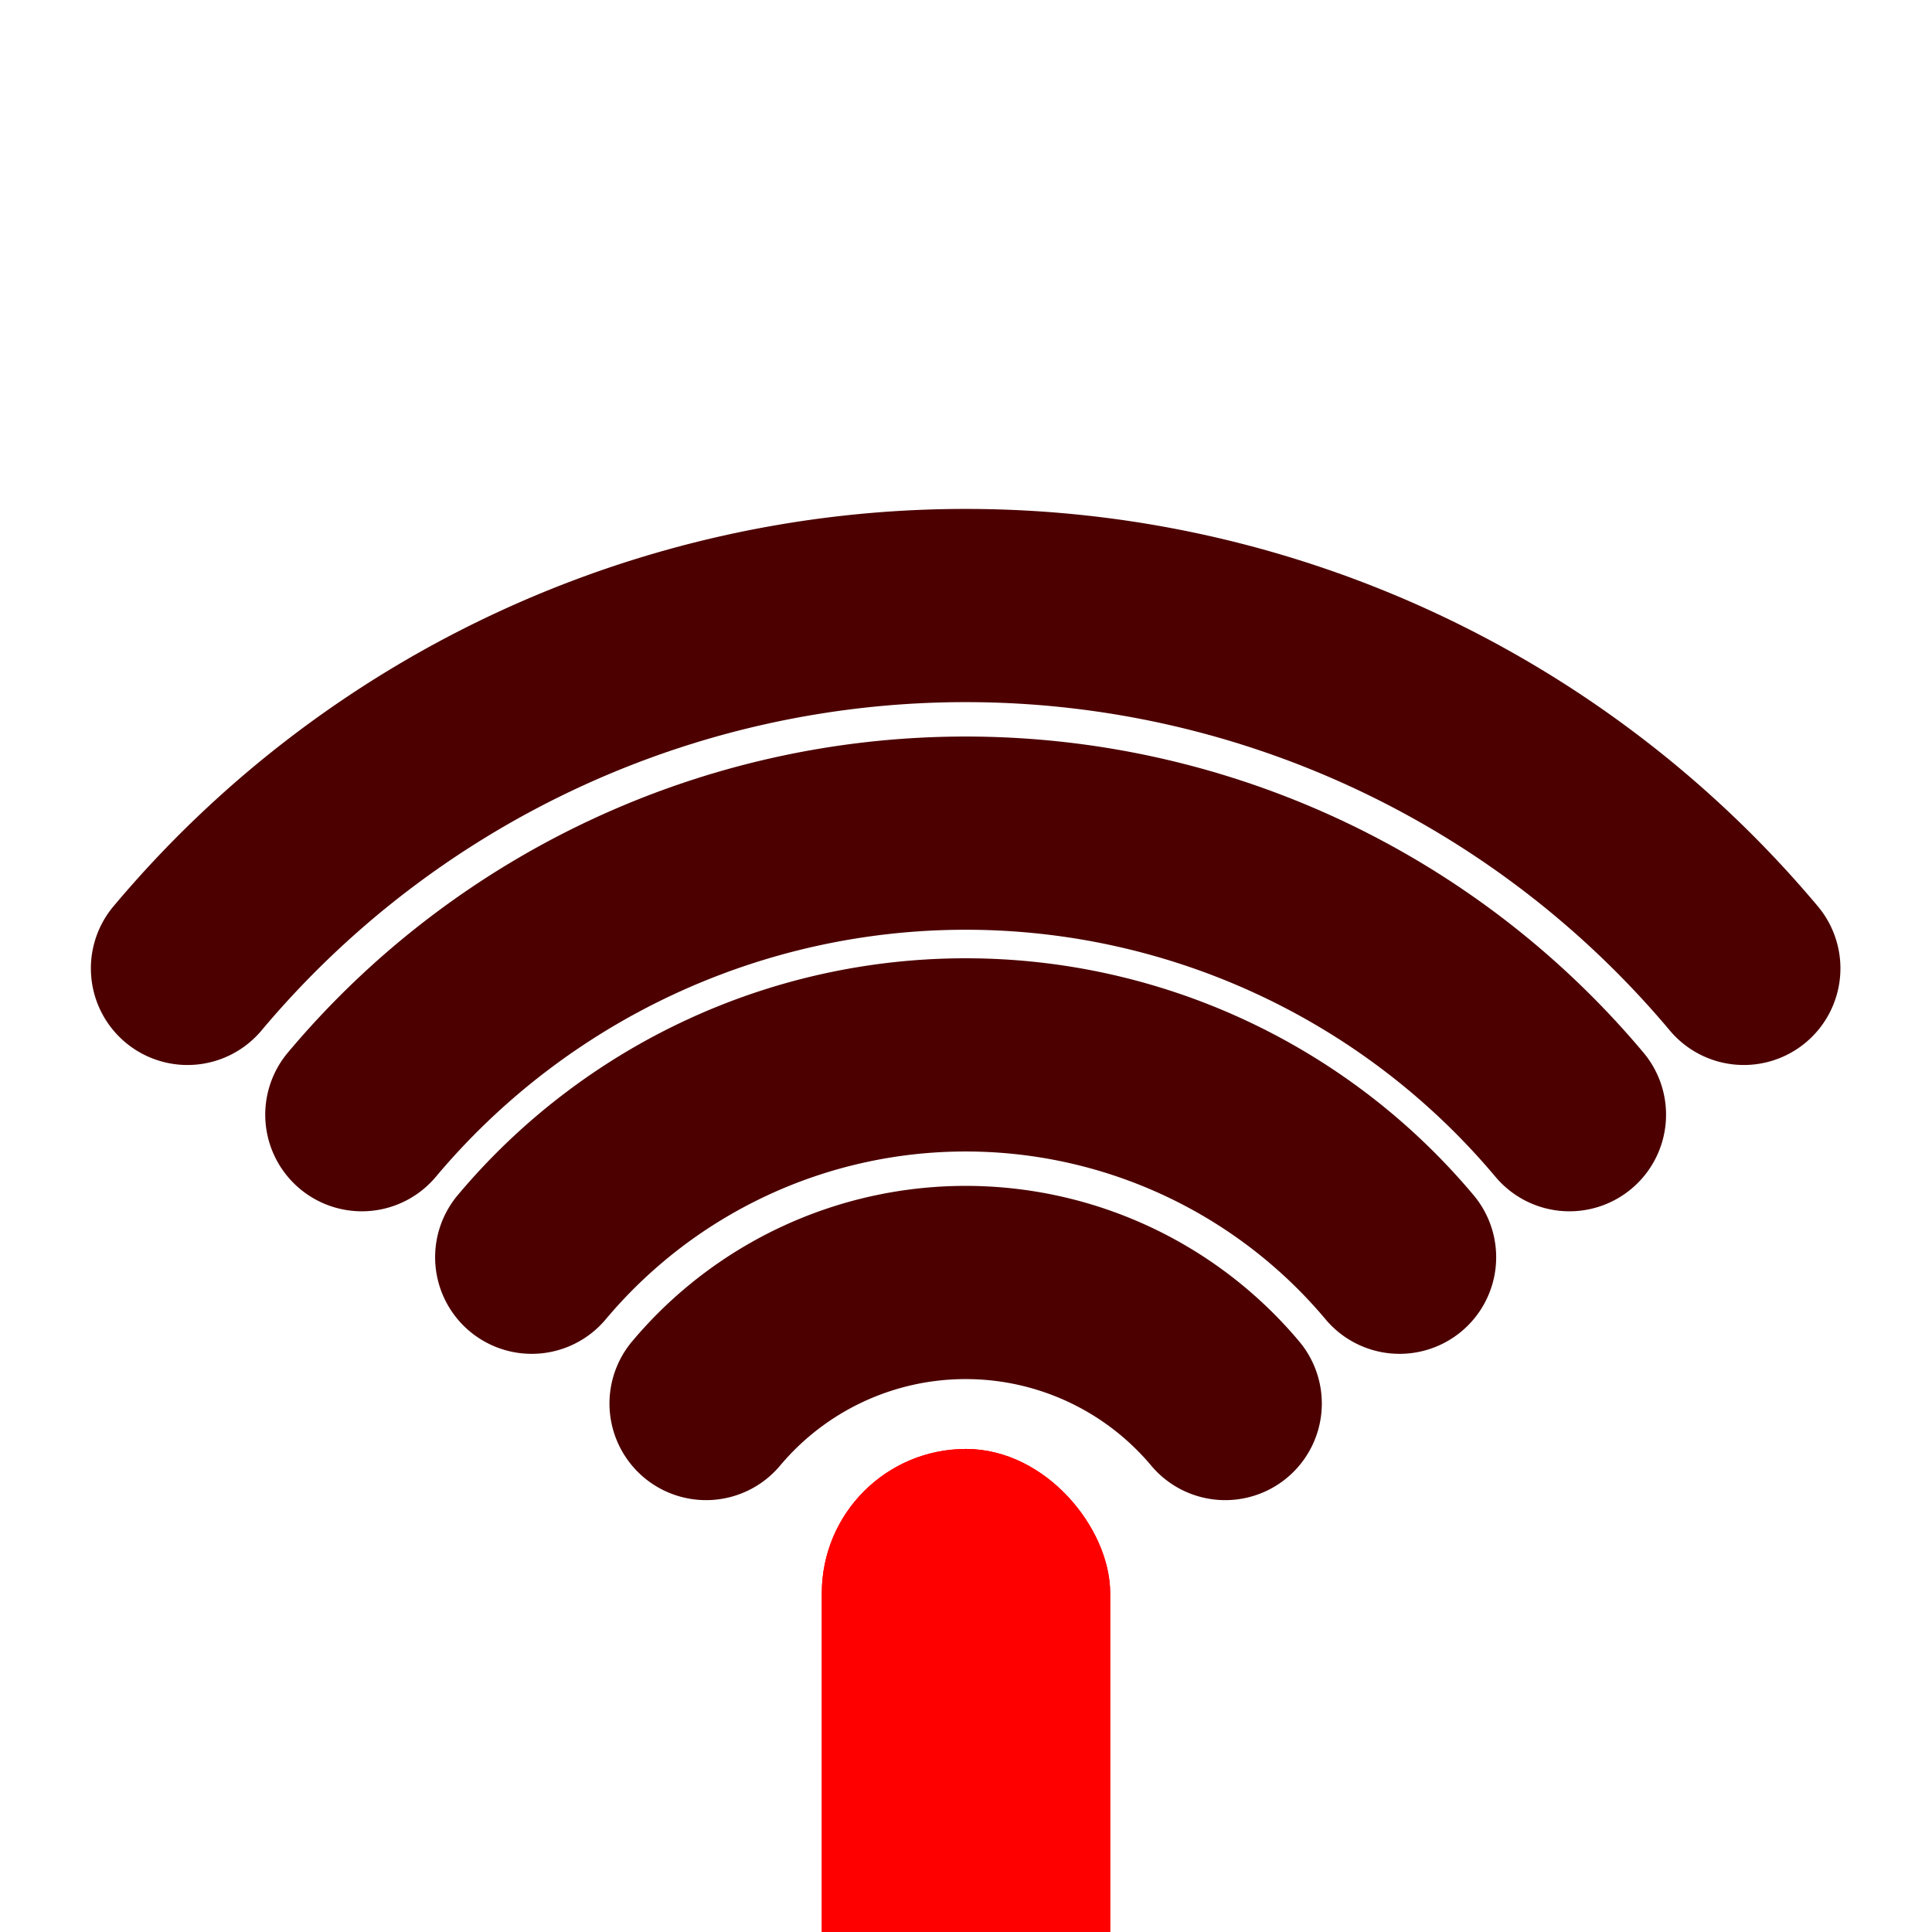 <?xml version="1.0" encoding="UTF-8" standalone="no"?>
<!-- Created with Inkscape (http://www.inkscape.org/) -->

<svg
   width="200mm"
   height="200mm"
   viewBox="0 0 200 200"
   version="1.1"
   id="svg2300"
   inkscape:version="1.2 (dc2aeda, 2022-05-15)"
   sodipodi:docname="wifi_0_4.svg"
   xmlns:inkscape="http://www.inkscape.org/namespaces/inkscape"
   xmlns:sodipodi="http://sodipodi.sourceforge.net/DTD/sodipodi-0.dtd"
   xmlns="http://www.w3.org/2000/svg"
   xmlns:svg="http://www.w3.org/2000/svg">
  <sodipodi:namedview
     id="namedview2302"
     pagecolor="#505050"
     bordercolor="#ffffff"
     borderopacity="1"
     inkscape:showpageshadow="0"
     inkscape:pageopacity="0"
     inkscape:pagecheckerboard="1"
     inkscape:deskcolor="#505050"
     inkscape:document-units="mm"
     showgrid="false"
     inkscape:zoom="0.4186109"
     inkscape:cx="302.18994"
     inkscape:cy="412.07718"
     inkscape:window-width="1908"
     inkscape:window-height="1046"
     inkscape:window-x="1372"
     inkscape:window-y="6"
     inkscape:window-maximized="0"
     inkscape:current-layer="layer1" />
  <defs
     id="defs2297">
    <filter
       inkscape:collect="always"
       style="color-interpolation-filters:sRGB"
       id="filter5821"
       x="-0.642"
       y="-0.203"
       width="2.283"
       height="1.406">
      <feGaussianBlur
         inkscape:collect="always"
         stdDeviation="7.486"
         id="feGaussianBlur5823" />
    </filter>
    <filter
       inkscape:collect="always"
       style="color-interpolation-filters:sRGB"
       id="filter5825"
       x="-0.216"
       y="-0.49"
       width="1.432"
       height="1.98">
      <feGaussianBlur
         inkscape:collect="always"
         stdDeviation="6.642"
         id="feGaussianBlur5827" />
    </filter>
    <filter
       inkscape:collect="always"
       style="color-interpolation-filters:sRGB"
       id="filter5829"
       x="-0.206"
       y="-0.552"
       width="1.412"
       height="2.105">
      <feGaussianBlur
         inkscape:collect="always"
         stdDeviation="9.424"
         id="feGaussianBlur5831" />
    </filter>
    <filter
       inkscape:collect="always"
       style="color-interpolation-filters:sRGB"
       id="filter5833"
       x="-0.201"
       y="-0.593"
       width="1.402"
       height="2.185">
      <feGaussianBlur
         inkscape:collect="always"
         stdDeviation="12.135"
         id="feGaussianBlur5835" />
    </filter>
    <filter
       inkscape:collect="always"
       style="color-interpolation-filters:sRGB"
       id="filter5837"
       x="-0.198"
       y="-0.622"
       width="1.395"
       height="2.244">
      <feGaussianBlur
         inkscape:collect="always"
         stdDeviation="14.917"
         id="feGaussianBlur5839" />
    </filter>
  </defs>
  <g
     inkscape:label="Layer 1"
     inkscape:groupmode="layer"
     id="layer1">
    <g
       id="g5636"
       inkscape:label="back"
       style="fill:#4c0000;fill-opacity:1;stroke:none">
      <rect
         style="fill:#4c0000;fill-opacity:1;stroke:none;stroke-width:1.04;stroke-linecap:round;stroke-linejoin:round;paint-order:markers fill stroke"
         id="rect4548"
         width="28.814"
         height="90.955"
         x="85.593"
         y="150.515"
         ry="14.407"
         inkscape:label="base" />
      <path
         style="color:#000000;fill:#4c0000;fill-opacity:1;stroke:none;stroke-linecap:round;stroke-linejoin:round;paint-order:markers fill stroke"
         d="m 99.964,122.762 c -13.318,0 -25.971,5.901 -34.531,16.104 a 10,10 0 0 0 1.232,14.088 10,10 0 0 0 14.088,-1.232 c 4.769,-5.683 11.792,-8.959 19.211,-8.959 7.419,0 14.442,3.276 19.211,8.959 a 10,10 0 0 0 14.088,1.232 10,10 0 0 0 1.232,-14.088 c -8.561,-10.202 -21.213,-16.104 -34.531,-16.104 z"
         id="path4602" />
      <path
         style="color:#000000;fill:#4c0000;fill-opacity:1;stroke:none;stroke-linecap:round;stroke-linejoin:round;paint-order:markers fill stroke"
         d="m 99.964,99.201 c -20.282,0 -39.543,8.982 -52.58,24.52 a 10,10 0 0 0 1.232,14.088 10,10 0 0 0 14.088,-1.232 c 9.246,-11.018 22.876,-17.375 37.26,-17.375 14.384,0 28.014,6.357 37.26,17.375 a 10,10 0 0 0 14.088,1.232 10,10 0 0 0 1.232,-14.088 C 139.506,108.184 120.246,99.201 99.964,99.201 Z"
         id="path4602-6" />
      <path
         style="color:#000000;fill:#4c0000;fill-opacity:1;stroke:none;stroke-linecap:round;stroke-linejoin:round;paint-order:markers fill stroke"
         d="m 99.964,76.246 c -27.068,0 -52.767,11.983 -70.166,32.719 a 10,10 0 0 0 1.232,14.088 10,10 0 0 0 14.09,-1.232 c 13.607,-16.217 33.675,-25.574 54.844,-25.574 21.169,0 41.236,9.358 54.844,25.574 a 10,10 0 0 0 14.09,1.232 10,10 0 0 0 1.232,-14.088 C 152.731,88.23 127.032,76.246 99.964,76.246 Z"
         id="path4602-6-1" />
      <path
         style="color:#000000;fill:#4c0000;fill-opacity:1;stroke:none;stroke-linecap:round;stroke-linejoin:round;paint-order:markers fill stroke"
         d="m 99.964,52.684 c -34.033,0 -66.339,15.064 -88.215,41.135 a 10,10 0 0 0 1.232,14.09 10,10 0 0 0 14.088,-1.232 C 45.153,85.124 71.83,72.684 99.964,72.684 c 28.134,0 54.81,12.44 72.895,33.992 a 10,10 0 0 0 14.088,1.232 10,10 0 0 0 1.232,-14.09 C 166.302,67.748 133.996,52.684 99.964,52.684 Z"
         id="path4602-6-1-2" />
    </g>
    <g
       id="g5714"
       inkscape:label="base"
       style="display:inline">
      <rect
         style="display:inline;fill:#ff0000;fill-opacity:1;stroke:#ff0000;stroke-width:1.04;stroke-linecap:round;stroke-linejoin:round;paint-order:markers fill stroke"
         id="rect4548-9"
         width="28.814"
         height="90.955"
         x="85.593"
         y="150.515"
         ry="14.407"
         inkscape:label="light" />
      <rect
         style="display:inline;fill:#ff0000;fill-opacity:1;stroke:#ff0000;stroke-width:1.04;stroke-linecap:round;stroke-linejoin:round;paint-order:markers fill stroke;filter:url(#filter5821)"
         id="rect4548-9-8"
         width="28.814"
         height="90.955"
         x="85.593"
         y="150.515"
         ry="14.407"
         inkscape:label="blur" />
    </g>
    <g
       id="g5740"
       inkscape:label="1"
       transform="translate(-0.036,2.918)"
       style="display:none">
      <path
         style="color:#000000;display:inline;fill:#ff0000;stroke-linecap:round;stroke-linejoin:round;-inkscape-stroke:none;paint-order:markers fill stroke"
         d="m 100,119.844 c -13.318,0 -25.971,5.901 -34.531,16.104 a 10,10 0 0 0 1.232,14.088 10,10 0 0 0 14.088,-1.232 c 4.769,-5.683 11.792,-8.959 19.211,-8.959 7.419,0 14.442,3.275 19.211,8.959 a 10,10 0 0 0 14.088,1.232 10,10 0 0 0 1.232,-14.088 C 125.971,125.745 113.318,119.844 100,119.844 Z"
         id="path4602-3"
         inkscape:label="light" />
      <path
         style="color:#000000;display:inline;fill:#ff0000;stroke-linecap:round;stroke-linejoin:round;-inkscape-stroke:none;paint-order:markers fill stroke;filter:url(#filter5825)"
         d="m 100,119.844 c -13.318,0 -25.971,5.901 -34.531,16.104 a 10,10 0 0 0 1.232,14.088 10,10 0 0 0 14.088,-1.232 c 4.769,-5.683 11.792,-8.959 19.211,-8.959 7.419,0 14.442,3.275 19.211,8.959 a 10,10 0 0 0 14.088,1.232 10,10 0 0 0 1.232,-14.088 C 125.971,125.745 113.318,119.844 100,119.844 Z"
         id="path4602-3-4"
         inkscape:label="blur" />
    </g>
    <g
       id="g5766"
       inkscape:label="2"
       transform="translate(-0.036,2.918)"
       style="display:none">
      <path
         style="color:#000000;display:inline;fill:#ff0000;stroke-linecap:round;stroke-linejoin:round;-inkscape-stroke:none;paint-order:markers fill stroke"
         d="m 100,96.283 c -20.282,0 -39.543,8.982 -52.58,24.52 a 10,10 0 0 0 1.232,14.088 10,10 0 0 0 14.088,-1.232 c 9.246,-11.018 22.876,-17.375 37.26,-17.375 14.384,0 28.014,6.357 37.26,17.375 a 10,10 0 0 0 14.088,1.232 10,10 0 0 0 1.232,-14.088 C 139.543,105.265 120.282,96.283 100,96.283 Z"
         id="path4602-6-19"
         inkscape:label="light" />
      <path
         style="color:#000000;display:inline;fill:#ff0000;stroke-linecap:round;stroke-linejoin:round;-inkscape-stroke:none;paint-order:markers fill stroke;filter:url(#filter5829)"
         d="m 100,96.283 c -20.282,0 -39.543,8.982 -52.58,24.52 a 10,10 0 0 0 1.232,14.088 10,10 0 0 0 14.088,-1.232 c 9.246,-11.018 22.876,-17.375 37.26,-17.375 14.384,0 28.014,6.357 37.26,17.375 a 10,10 0 0 0 14.088,1.232 10,10 0 0 0 1.232,-14.088 C 139.543,105.265 120.282,96.283 100,96.283 Z"
         id="path4602-6-19-5"
         inkscape:label="blur" />
    </g>
    <g
       id="g5792"
       inkscape:label="3"
       transform="translate(-0.036,2.918)"
       style="display:none">
      <path
         style="color:#000000;display:inline;fill:#ff0000;stroke-linecap:round;stroke-linejoin:round;-inkscape-stroke:none;paint-order:markers fill stroke"
         d="m 100,73.328 c -27.068,0 -52.767,11.983 -70.166,32.719 a 10,10 0 0 0 1.232,14.088 10,10 0 0 0 14.09,-1.232 C 58.764,102.686 78.831,93.328 100,93.328 c 21.169,0 41.236,9.358 54.844,25.574 a 10,10 0 0 0 14.09,1.232 10,10 0 0 0 1.232,-14.088 C 152.767,85.312 127.068,73.328 100,73.328 Z"
         id="path4602-6-1-4"
         inkscape:label="light" />
      <path
         style="color:#000000;display:inline;fill:#ff0000;stroke-linecap:round;stroke-linejoin:round;-inkscape-stroke:none;paint-order:markers fill stroke;filter:url(#filter5833)"
         d="m 100,73.328 c -27.068,0 -52.767,11.983 -70.166,32.719 a 10,10 0 0 0 1.232,14.088 10,10 0 0 0 14.09,-1.232 C 58.764,102.686 78.831,93.328 100,93.328 c 21.169,0 41.236,9.358 54.844,25.574 a 10,10 0 0 0 14.09,1.232 10,10 0 0 0 1.232,-14.088 C 152.767,85.312 127.068,73.328 100,73.328 Z"
         id="path4602-6-1-4-0"
         inkscape:label="blur" />
    </g>
    <g
       id="g5818"
       inkscape:label="4"
       transform="translate(-0.036,2.918)"
       style="display:none">
      <path
         style="color:#000000;display:inline;fill:#ff0000;stroke-linecap:round;stroke-linejoin:round;-inkscape-stroke:none;paint-order:markers fill stroke"
         d="m 100,49.766 c -34.033,0 -66.339,15.064 -88.215,41.135 a 10,10 0 0 0 1.232,14.09 10,10 0 0 0 14.088,-1.232 C 45.19,82.206 71.866,69.766 100,69.766 c 28.134,0 54.81,12.44 72.895,33.992 a 10,10 0 0 0 14.088,1.232 10,10 0 0 0 1.232,-14.09 C 166.339,64.83 134.033,49.766 100,49.766 Z"
         id="path4602-6-1-2-7-3"
         inkscape:label="light" />
      <path
         style="color:#000000;display:inline;fill:#ff0000;stroke-linecap:round;stroke-linejoin:round;-inkscape-stroke:none;paint-order:markers fill stroke;filter:url(#filter5837)"
         d="m 100,49.766 c -34.033,0 -66.339,15.064 -88.215,41.135 a 10,10 0 0 0 1.232,14.09 10,10 0 0 0 14.088,-1.232 C 45.19,82.206 71.866,69.766 100,69.766 c 28.134,0 54.81,12.44 72.895,33.992 a 10,10 0 0 0 14.088,1.232 10,10 0 0 0 1.232,-14.09 C 166.339,64.83 134.033,49.766 100,49.766 Z"
         id="path4602-6-1-2-7"
         inkscape:label="blur" />
    </g>
  </g>
</svg>
